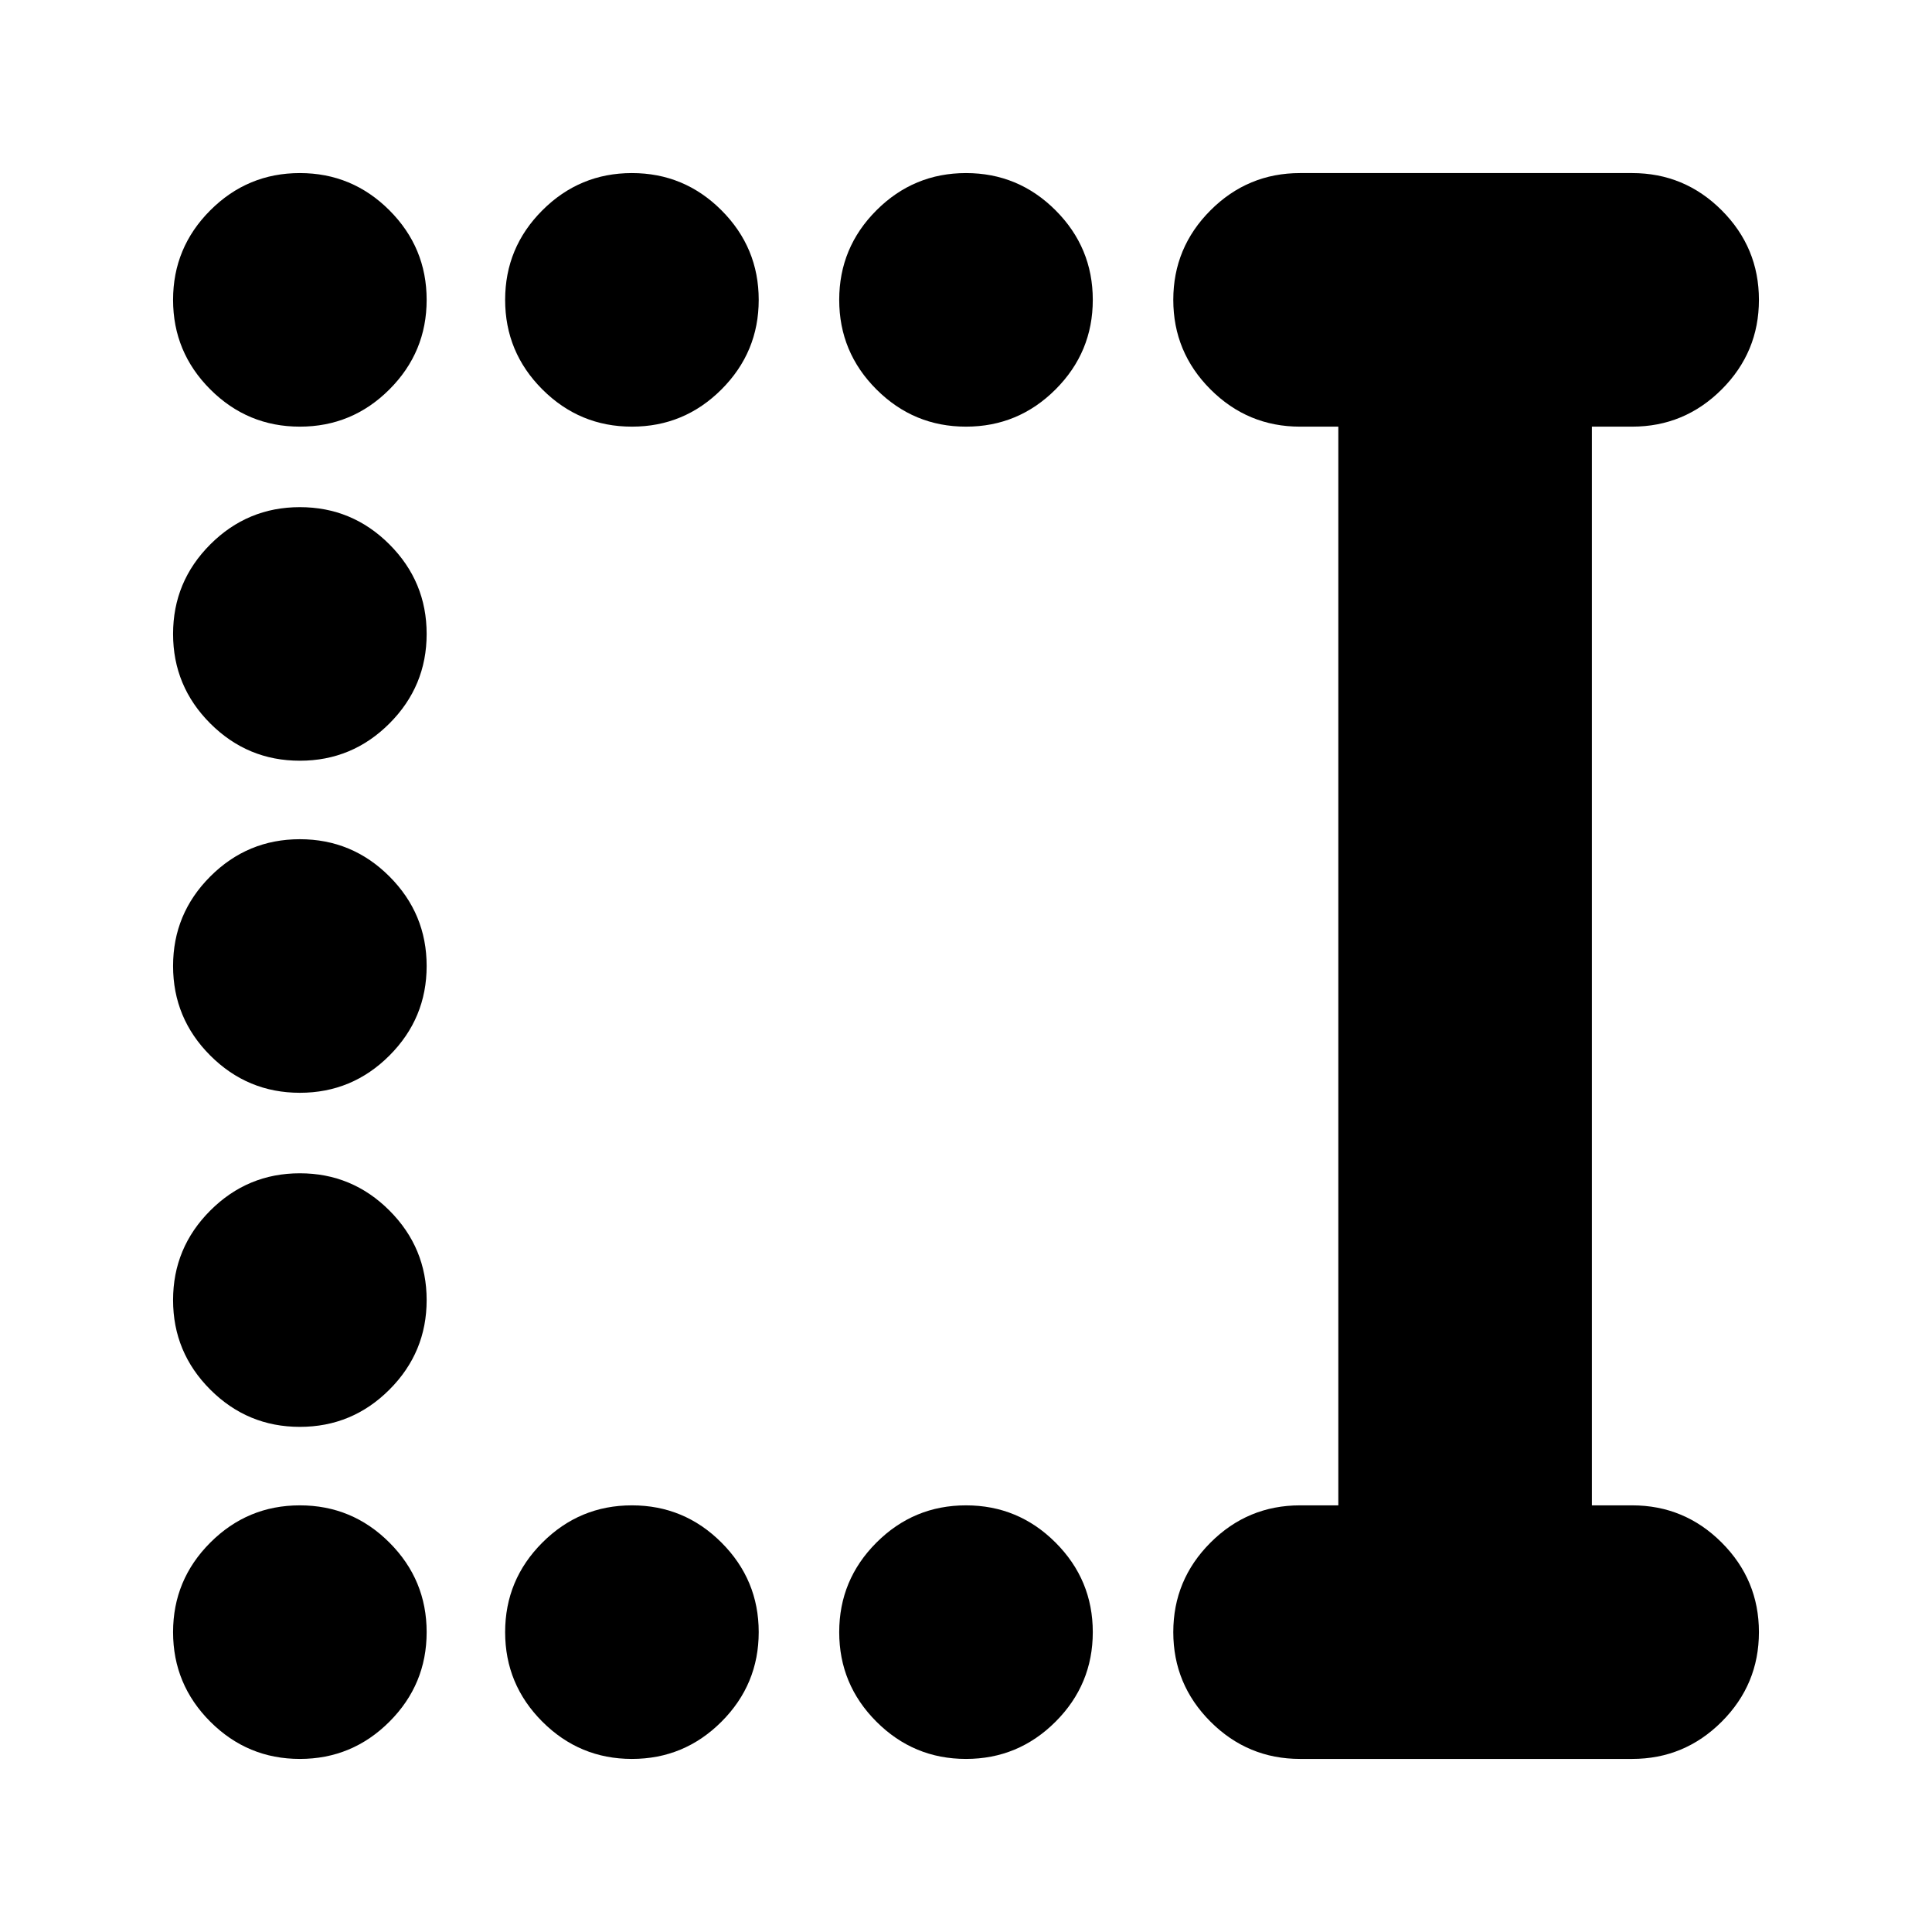 <svg xmlns="http://www.w3.org/2000/svg" height="24" viewBox="0 -960 960 960" width="24"><path d="M480-86q-26 0-44.5-18.5T417-149q0-26 18.5-44.5T480-212q26 0 44.5 18.5T543-149q0 26-18.5 44.5T480-86Zm-166 0q-26 0-44.5-18.5T251-149q0-26 18.5-44.5T314-212q26 0 44.5 18.5T377-149q0 26-18.5 44.5T314-86Zm-165 0q-26 0-44.5-18.5T86-149q0-26 18.5-44.5T149-212q26 0 44.5 18.5T212-149q0 26-18.5 44.5T149-86Zm0-165q-26 0-44.5-18.5T86-314q0-26 18.5-44.5T149-377q26 0 44.5 18.5T212-314q0 26-18.5 44.5T149-251Zm0-166q-26 0-44.5-18.5T86-480q0-26 18.5-44.5T149-543q26 0 44.5 18.5T212-480q0 26-18.5 44.5T149-417Zm0-165q-26 0-44.5-18.5T86-645q0-26 18.5-44.5T149-708q26 0 44.5 18.5T212-645q0 26-18.5 44.5T149-582Zm331-166q-26 0-44.5-18.5T417-811q0-26 18.5-44.5T480-874q26 0 44.5 18.5T543-811q0 26-18.5 44.5T480-748Zm-166 0q-26 0-44.5-18.5T251-811q0-26 18.5-44.5T314-874q26 0 44.5 18.5T377-811q0 26-18.5 44.5T314-748Zm-165 0q-26 0-44.5-18.5T86-811q0-26 18.5-44.5T149-874q26 0 44.5 18.5T212-811q0 26-18.5 44.5T149-748ZM646-86q-26 0-44.5-18.5T583-149q0-26 18.5-44.5T646-212h19v-536h-19q-26 0-44.5-18.5T583-811q0-26 18.5-44.5T646-874h165q26 0 44.5 18.5T874-811q0 26-18.5 44.5T811-748h-20v536h20q26 0 44.5 18.5T874-149q0 26-18.5 44.5T811-86H646Z"/></svg>